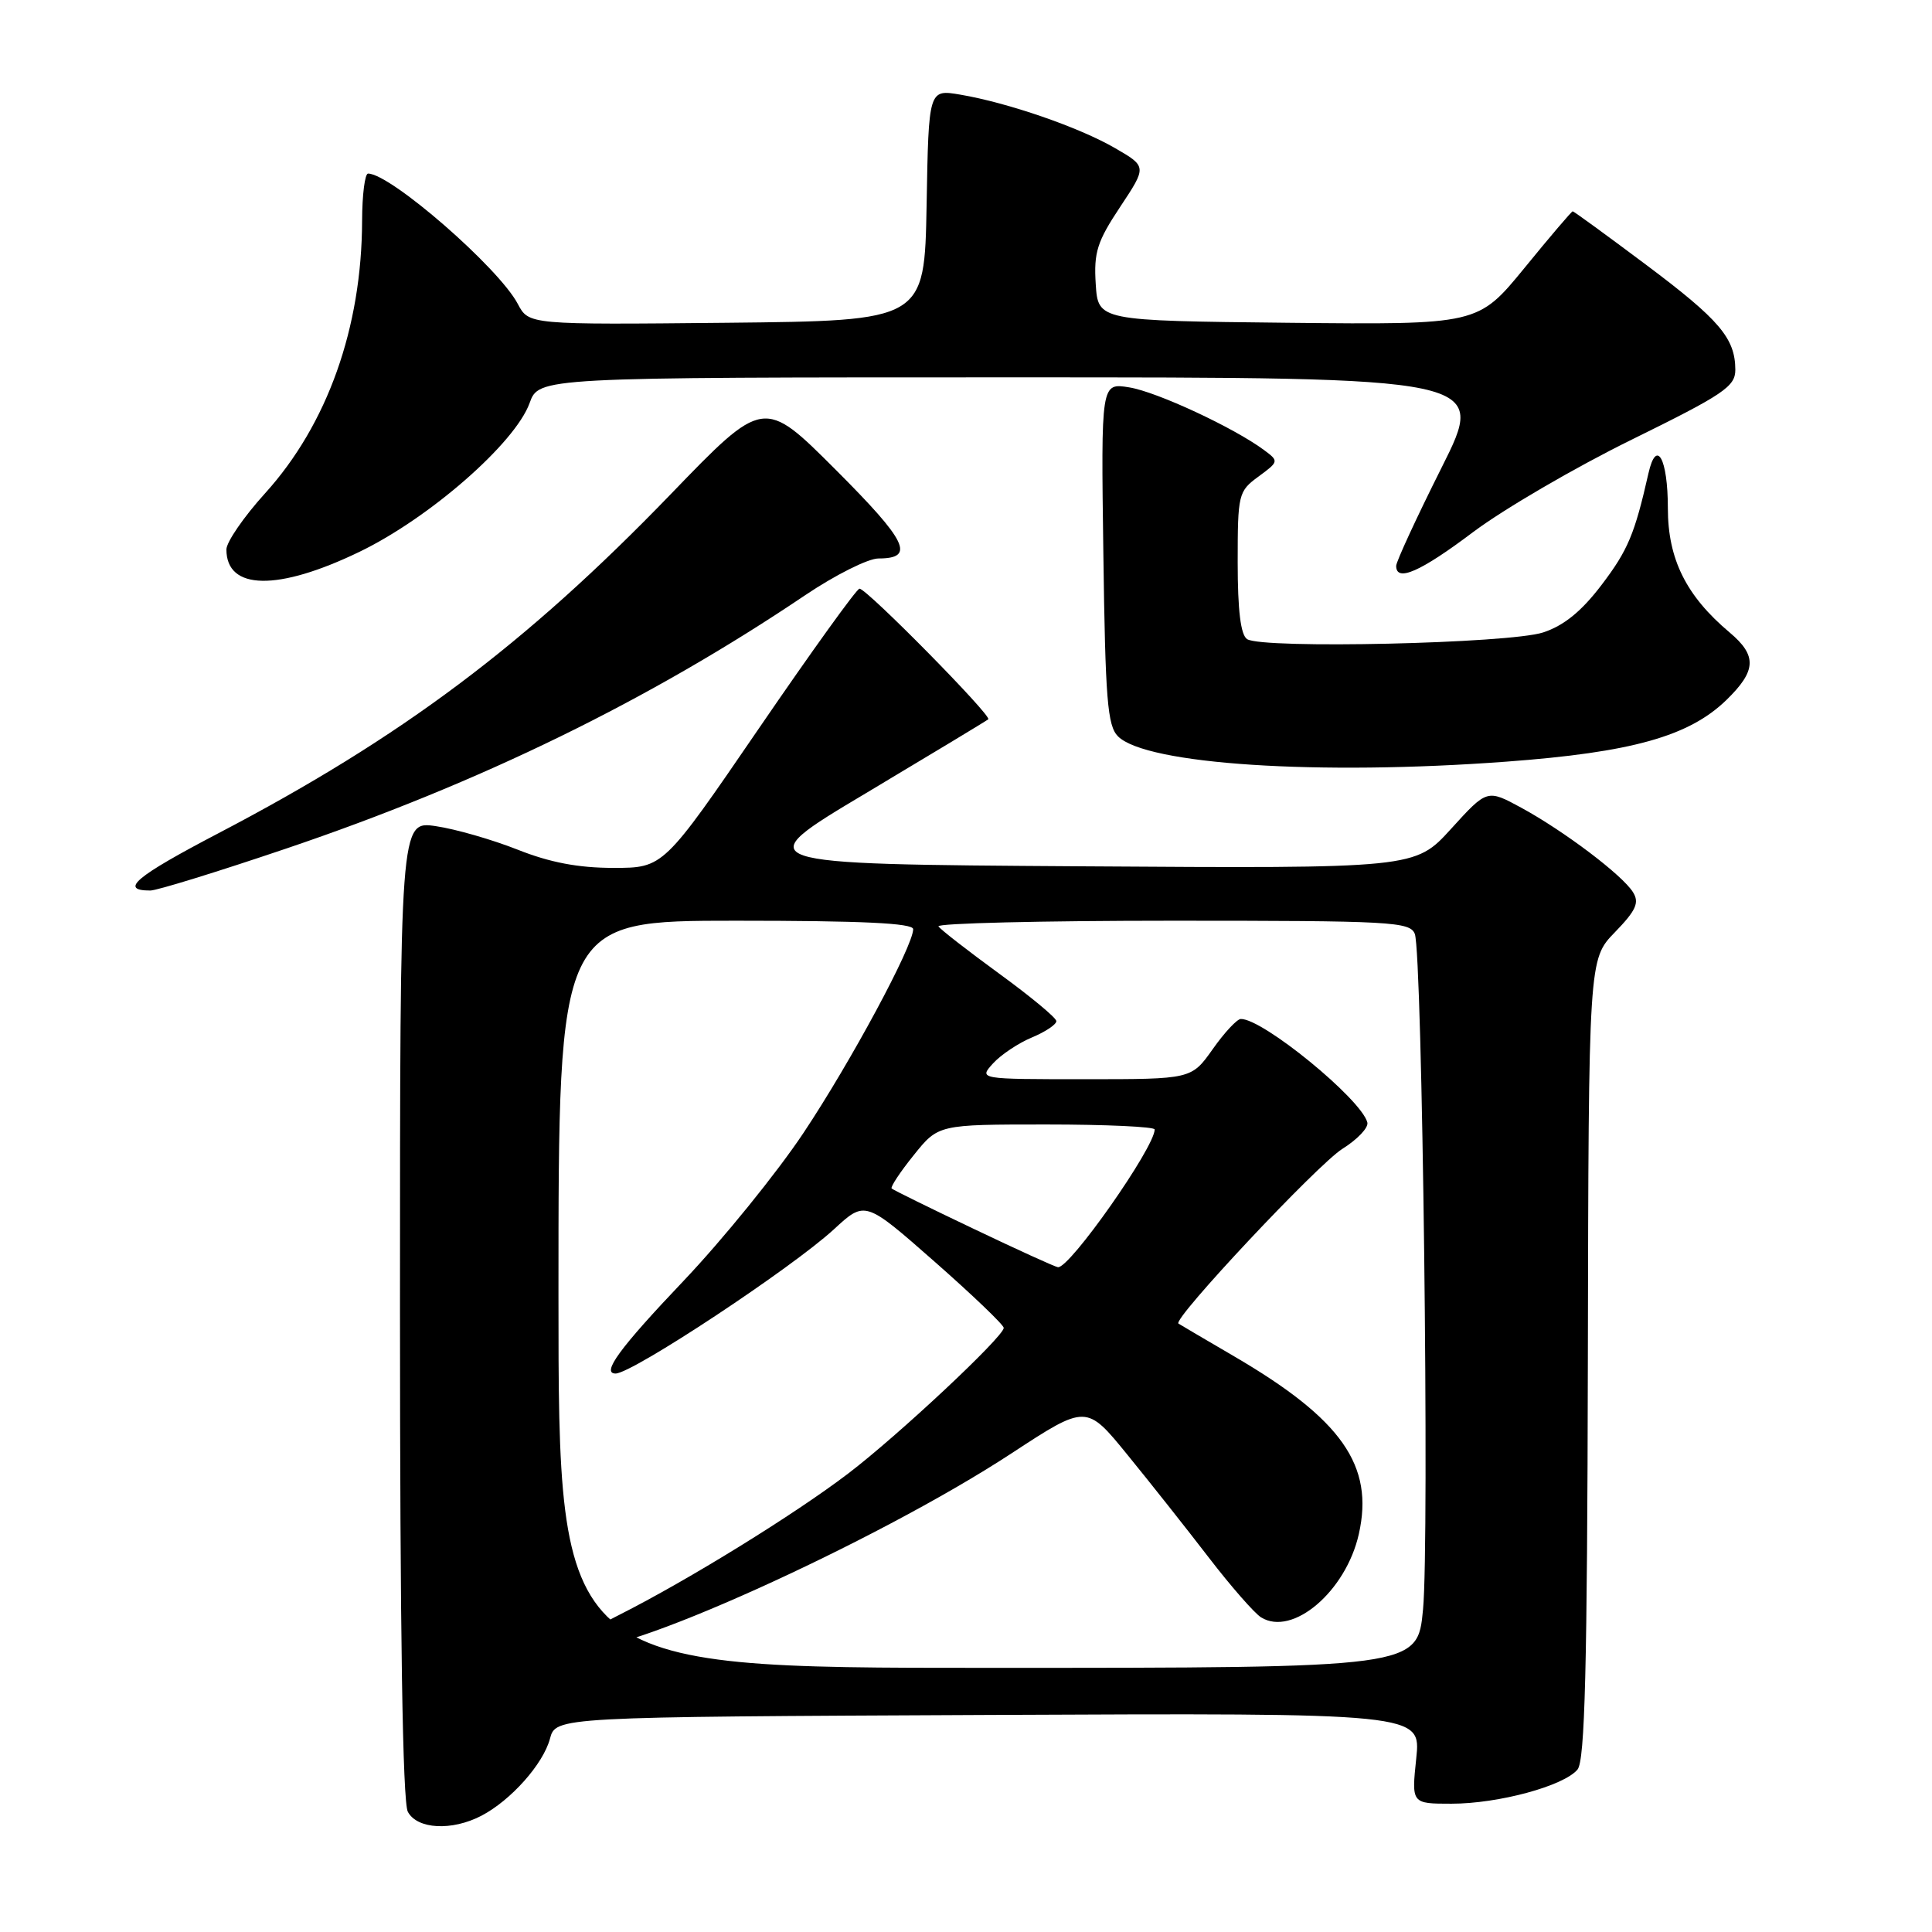 <?xml version="1.0" encoding="UTF-8" standalone="no"?>
<!DOCTYPE svg PUBLIC "-//W3C//DTD SVG 1.1//EN" "http://www.w3.org/Graphics/SVG/1.1/DTD/svg11.dtd" >
<svg xmlns="http://www.w3.org/2000/svg" xmlns:xlink="http://www.w3.org/1999/xlink" version="1.1" viewBox="0 0 256 256">
 <g >
 <path fill="currentColor"
d=" M 63.80 240.59 C 67.70 238.55 71.97 233.75 72.87 230.40 C 73.64 227.50 73.64 227.50 130.97 227.24 C 188.29 226.98 188.29 226.98 187.66 232.99 C 187.03 239.00 187.03 239.00 192.33 239.00 C 198.55 239.00 207.22 236.65 209.03 234.47 C 210.01 233.28 210.32 221.12 210.40 180.03 C 210.50 127.11 210.50 127.11 213.98 123.53 C 216.79 120.63 217.25 119.61 216.38 118.22 C 214.98 115.96 207.27 110.13 201.58 107.03 C 197.05 104.57 197.05 104.57 192.27 109.83 C 187.50 115.08 187.50 115.08 143.24 114.79 C 98.98 114.50 98.98 114.50 114.74 105.10 C 123.41 99.92 130.70 95.52 130.95 95.31 C 131.47 94.87 114.85 78.00 113.89 78.00 C 113.52 78.00 107.53 86.33 100.57 96.50 C 87.91 115.00 87.91 115.00 81.28 115.00 C 76.62 115.00 72.85 114.28 68.58 112.58 C 65.24 111.26 60.36 109.85 57.75 109.47 C 53.00 108.77 53.00 108.77 53.00 173.45 C 53.00 216.12 53.35 238.79 54.04 240.07 C 55.28 242.39 59.87 242.64 63.80 240.59 Z  M 37.89 112.45 C 63.58 103.76 86.05 92.78 106.70 78.86 C 110.67 76.19 115.03 74.00 116.40 74.00 C 121.32 74.00 120.23 71.74 110.73 62.24 C 101.20 52.71 101.20 52.71 88.85 65.51 C 69.63 85.41 53.24 97.70 28.96 110.40 C 17.95 116.16 15.75 118.00 19.92 118.00 C 20.79 118.00 28.88 115.50 37.89 112.45 Z  M 199.63 100.92 C 216.21 99.69 223.78 97.57 228.73 92.78 C 232.74 88.89 232.84 86.88 229.19 83.81 C 223.42 78.96 221.00 74.08 221.00 67.33 C 221.00 60.75 219.49 58.03 218.43 62.71 C 216.61 70.76 215.71 72.91 212.22 77.50 C 209.56 81.00 207.24 82.89 204.48 83.80 C 200.02 85.27 167.29 86.01 165.25 84.69 C 164.40 84.14 164.00 80.91 164.00 74.52 C 164.00 65.47 164.09 65.10 166.75 63.15 C 169.46 61.16 169.47 61.10 167.50 59.64 C 163.50 56.67 153.29 51.92 149.63 51.33 C 145.89 50.72 145.89 50.72 146.20 73.33 C 146.46 92.68 146.74 96.17 148.14 97.57 C 151.86 101.29 174.68 102.78 199.63 100.92 Z  M 47.65 73.11 C 56.94 68.62 68.24 58.73 70.17 53.42 C 71.40 50.00 71.40 50.00 134.21 50.00 C 197.02 50.00 197.02 50.00 191.01 61.98 C 187.70 68.58 185.00 74.43 185.00 74.98 C 185.00 77.18 188.22 75.76 195.20 70.50 C 199.22 67.48 208.67 61.96 216.22 58.25 C 228.40 52.26 229.94 51.22 229.94 49.00 C 229.92 44.81 227.87 42.39 218.07 35.05 C 212.89 31.17 208.54 28.00 208.39 28.00 C 208.25 28.00 205.36 31.38 201.99 35.52 C 195.84 43.03 195.84 43.03 170.67 42.77 C 145.50 42.50 145.50 42.50 145.19 37.63 C 144.92 33.44 145.38 32.00 148.43 27.41 C 151.97 22.07 151.97 22.07 147.74 19.62 C 142.98 16.86 133.55 13.61 127.24 12.54 C 123.05 11.83 123.05 11.83 122.78 27.17 C 122.50 42.50 122.50 42.50 96.28 42.77 C 70.07 43.03 70.07 43.03 68.61 40.27 C 66.10 35.49 51.75 23.00 48.77 23.00 C 48.35 23.00 47.99 25.81 47.98 29.25 C 47.94 43.43 43.38 56.25 35.12 65.37 C 32.30 68.48 30.00 71.83 30.00 72.81 C 30.00 78.23 36.81 78.35 47.65 73.11 Z  M 74.00 171.50 C 74.00 122.00 74.00 122.00 97.50 122.00 C 114.23 122.00 121.00 122.32 121.00 123.12 C 121.00 125.35 112.74 140.70 106.47 150.11 C 102.95 155.40 95.78 164.24 90.54 169.76 C 82.12 178.61 79.64 182.00 81.57 182.00 C 83.78 182.00 104.93 168.02 110.52 162.87 C 114.63 159.08 114.63 159.08 123.82 167.16 C 128.87 171.60 133.00 175.56 133.00 175.95 C 133.00 177.11 119.00 190.22 112.39 195.25 C 105.23 200.70 91.18 209.37 82.07 213.97 C 76.86 216.60 75.95 217.39 77.30 218.15 C 80.95 220.19 115.99 204.40 134.04 192.57 C 143.95 186.08 143.95 186.08 149.41 192.79 C 152.42 196.48 157.27 202.61 160.19 206.41 C 163.11 210.21 166.22 213.76 167.10 214.31 C 171.27 216.89 178.34 210.87 180.05 203.28 C 182.10 194.19 177.79 188.05 163.51 179.71 C 159.66 177.46 156.34 175.51 156.15 175.38 C 155.33 174.81 174.59 154.29 177.87 152.23 C 179.87 150.98 181.36 149.41 181.18 148.73 C 180.38 145.64 167.31 134.95 164.41 135.02 C 163.91 135.03 162.23 136.83 160.69 139.02 C 157.87 143.00 157.87 143.00 143.78 143.00 C 129.69 143.00 129.69 143.00 131.57 140.92 C 132.61 139.77 134.93 138.22 136.73 137.47 C 138.53 136.72 139.99 135.74 139.97 135.30 C 139.96 134.86 136.54 132.03 132.38 129.00 C 128.23 125.97 124.61 123.16 124.35 122.75 C 124.09 122.34 138.04 122.00 155.33 122.00 C 184.36 122.00 186.84 122.13 187.47 123.75 C 188.47 126.31 189.42 204.15 188.56 213.25 C 187.83 221.00 187.83 221.00 130.91 221.00 C 74.00 221.00 74.00 221.00 74.00 171.50 Z  M 129.00 162.82 C 123.22 160.07 118.34 157.67 118.15 157.48 C 117.96 157.29 119.27 155.30 121.07 153.07 C 124.33 149.00 124.33 149.00 138.67 149.00 C 146.55 149.00 153.00 149.30 153.00 149.66 C 153.00 152.04 141.72 168.11 140.18 167.91 C 139.81 167.87 134.78 165.58 129.00 162.82 Z "/>
</g>
</svg>